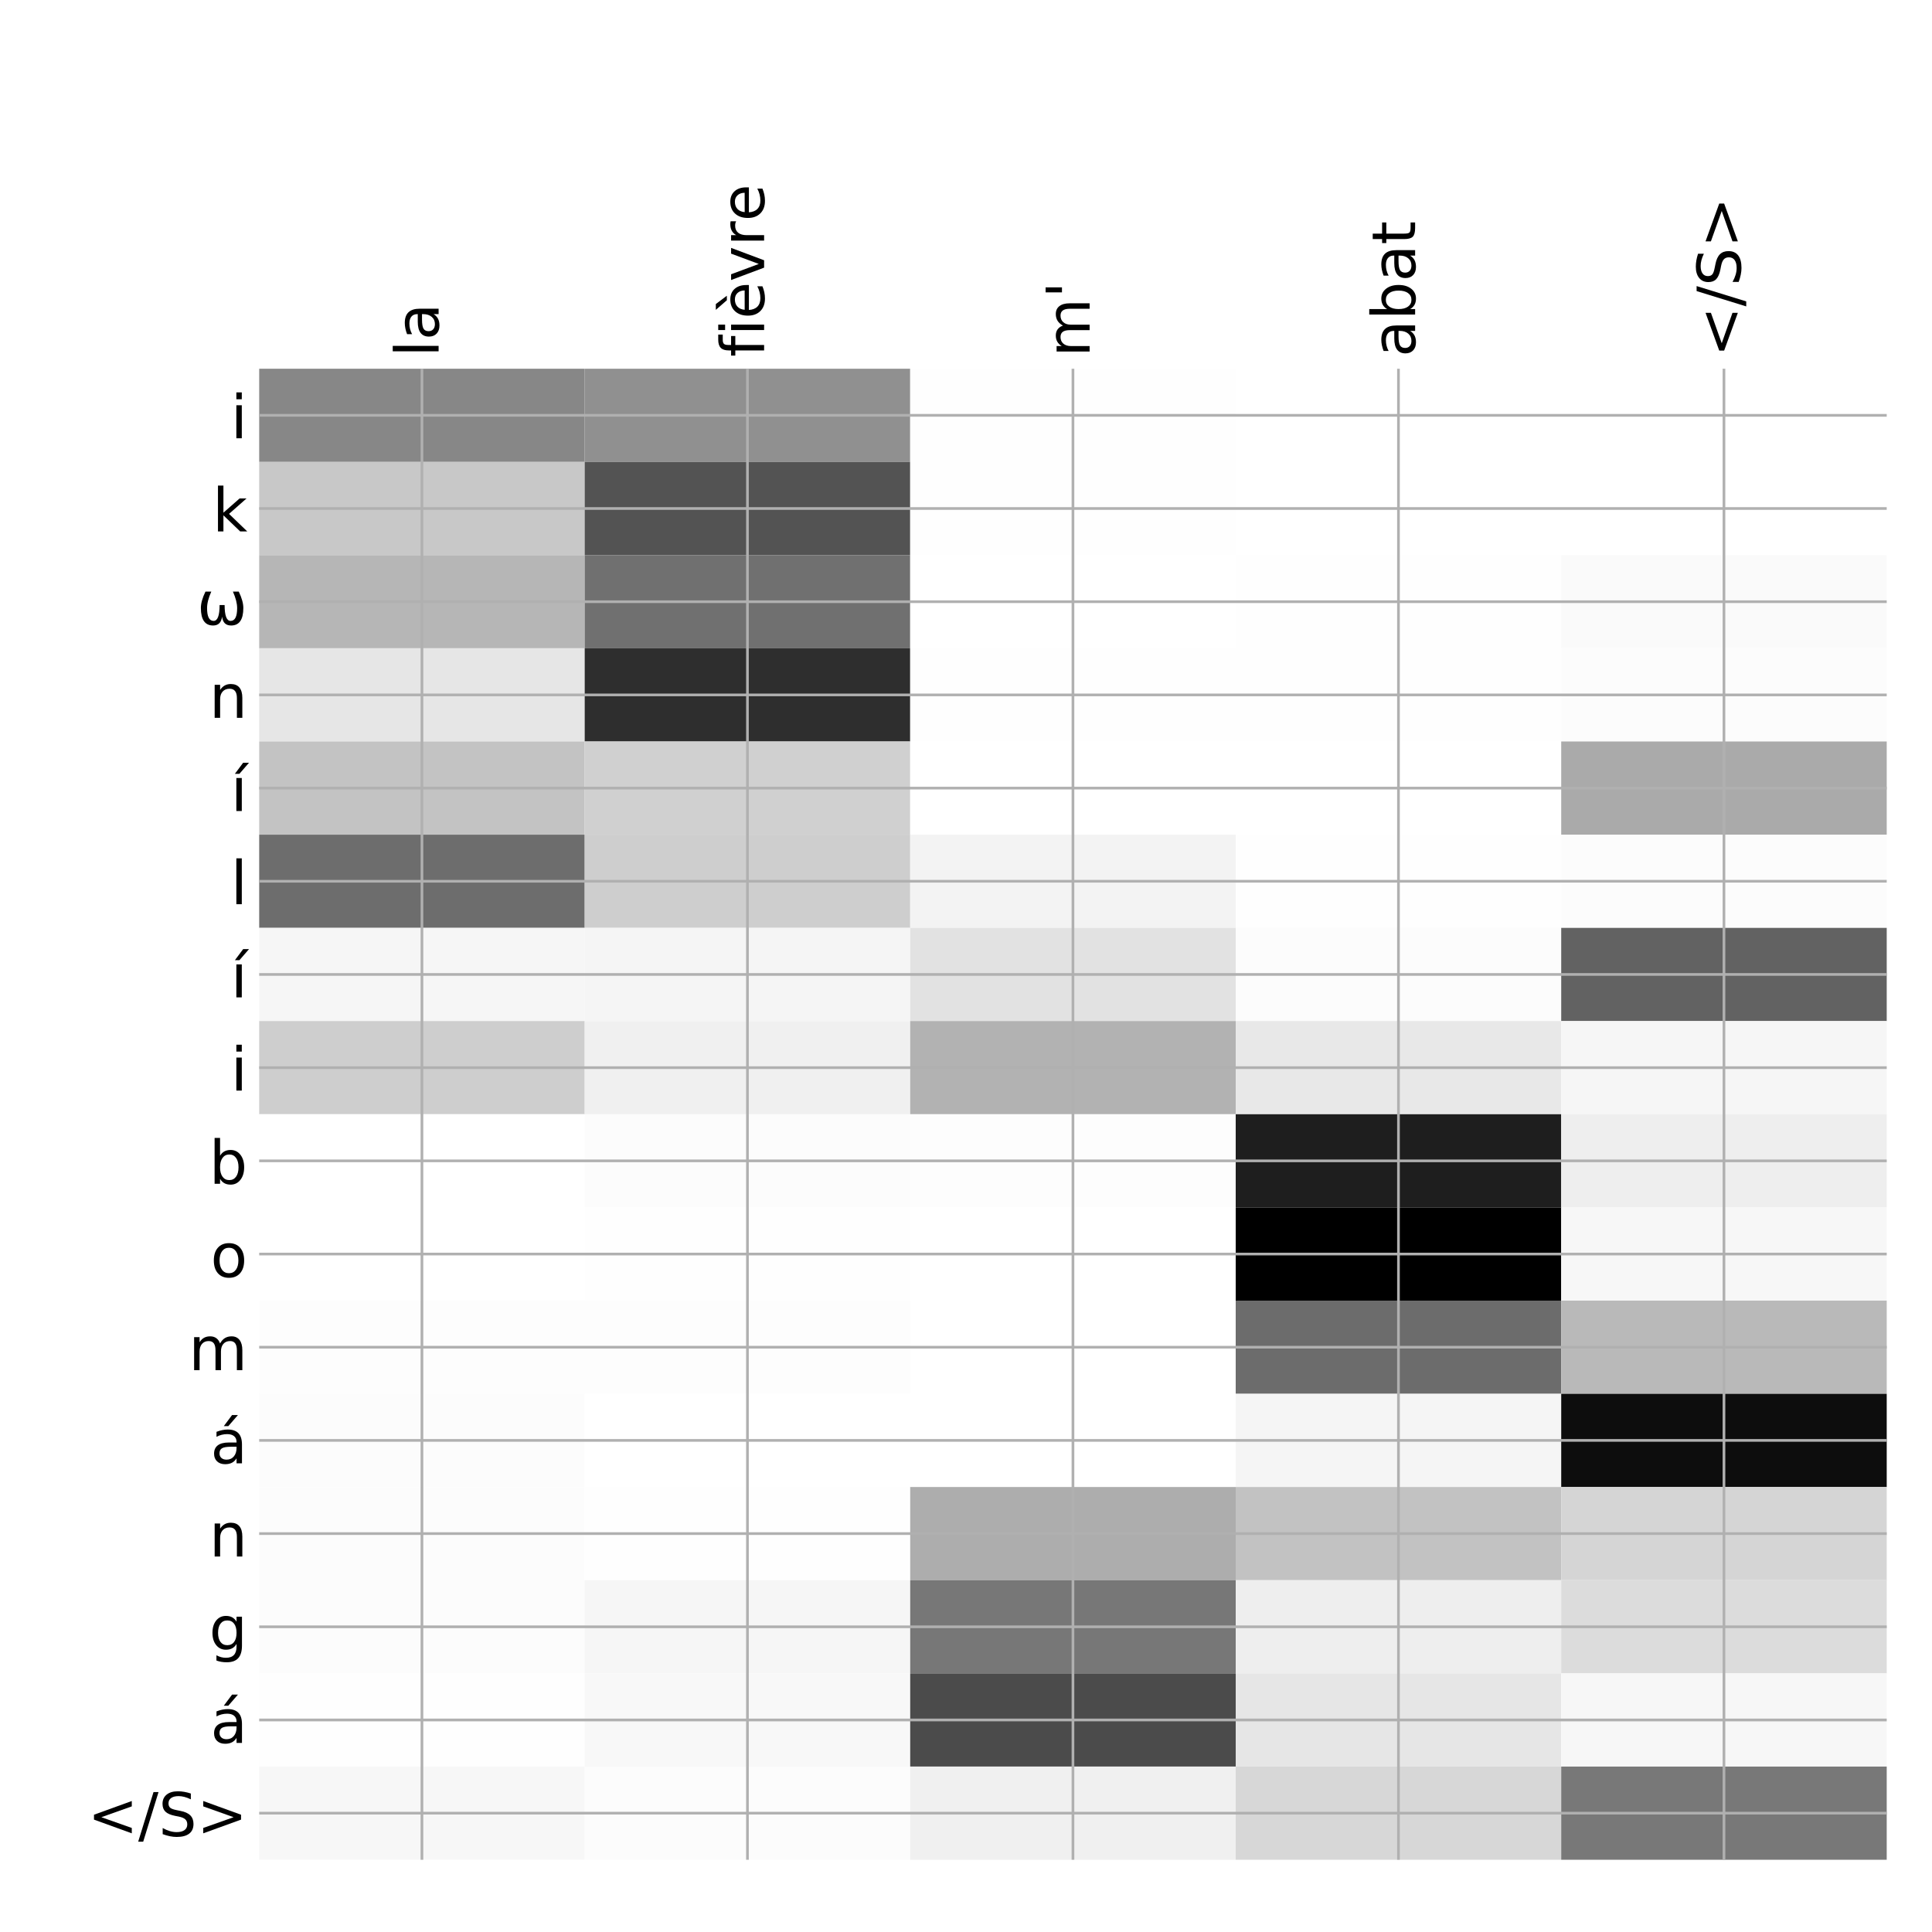 <?xml version="1.0" encoding="utf-8" standalone="no"?>
<!DOCTYPE svg PUBLIC "-//W3C//DTD SVG 1.1//EN"
  "http://www.w3.org/Graphics/SVG/1.1/DTD/svg11.dtd">
<!-- Created with matplotlib (http://matplotlib.org/) -->
<svg height="576pt" version="1.1" viewBox="0 0 576 576" width="576pt" xmlns="http://www.w3.org/2000/svg" xmlns:xlink="http://www.w3.org/1999/xlink">
 <defs>
  <style type="text/css">
*{stroke-linecap:butt;stroke-linejoin:round;}
  </style>
 </defs>
 <g id="figure_1">
  <g id="patch_1">
   <path d="M 0 576 
L 576 576 
L 576 0 
L 0 0 
z
" style="fill:#ffffff;"/>
  </g>
  <g id="axes_1">
   <g id="PolyCollection_1">
    <path clip-path="url(#pc4841156d5)" d="M 77.275 109.933 
L 77.275 137.716 
L 174.32 137.716 
L 174.32 109.933 
L 77.275 109.933 
z
" style="fill:#878787;"/>
    <path clip-path="url(#pc4841156d5)" d="M 174.32 109.933 
L 174.32 137.716 
L 271.365 137.716 
L 271.365 109.933 
L 174.32 109.933 
z
" style="fill:#909090;"/>
    <path clip-path="url(#pc4841156d5)" d="M 271.365 109.933 
L 271.365 137.716 
L 368.41 137.716 
L 368.41 109.933 
L 271.365 109.933 
z
" style="fill:#fefefe;"/>
    <path clip-path="url(#pc4841156d5)" d="M 368.41 109.933 
L 368.41 137.716 
L 465.455 137.716 
L 465.455 109.933 
L 368.41 109.933 
z
" style="fill:#ffffff;"/>
    <path clip-path="url(#pc4841156d5)" d="M 465.455 109.933 
L 465.455 137.716 
L 562.5 137.716 
L 562.5 109.933 
L 465.455 109.933 
z
" style="fill:#ffffff;"/>
    <path clip-path="url(#pc4841156d5)" d="M 77.275 137.716 
L 77.275 165.499 
L 174.32 165.499 
L 174.32 137.716 
L 77.275 137.716 
z
" style="fill:#c8c8c8;"/>
    <path clip-path="url(#pc4841156d5)" d="M 174.32 137.716 
L 174.32 165.499 
L 271.365 165.499 
L 271.365 137.716 
L 174.32 137.716 
z
" style="fill:#535353;"/>
    <path clip-path="url(#pc4841156d5)" d="M 271.365 137.716 
L 271.365 165.499 
L 368.41 165.499 
L 368.41 137.716 
L 271.365 137.716 
z
" style="fill:#fefefe;"/>
    <path clip-path="url(#pc4841156d5)" d="M 368.41 137.716 
L 368.41 165.499 
L 465.455 165.499 
L 465.455 137.716 
L 368.41 137.716 
z
" style="fill:#ffffff;"/>
    <path clip-path="url(#pc4841156d5)" d="M 465.455 137.716 
L 465.455 165.499 
L 562.5 165.499 
L 562.5 137.716 
L 465.455 137.716 
z
" style="fill:#ffffff;"/>
    <path clip-path="url(#pc4841156d5)" d="M 77.275 165.499 
L 77.275 193.282 
L 174.32 193.282 
L 174.32 165.499 
L 77.275 165.499 
z
" style="fill:#b6b6b6;"/>
    <path clip-path="url(#pc4841156d5)" d="M 174.32 165.499 
L 174.32 193.282 
L 271.365 193.282 
L 271.365 165.499 
L 174.32 165.499 
z
" style="fill:#707070;"/>
    <path clip-path="url(#pc4841156d5)" d="M 271.365 165.499 
L 271.365 193.282 
L 368.41 193.282 
L 368.41 165.499 
L 271.365 165.499 
z
" style="fill:#ffffff;"/>
    <path clip-path="url(#pc4841156d5)" d="M 368.41 165.499 
L 368.41 193.282 
L 465.455 193.282 
L 465.455 165.499 
L 368.41 165.499 
z
" style="fill:#fefefe;"/>
    <path clip-path="url(#pc4841156d5)" d="M 465.455 165.499 
L 465.455 193.282 
L 562.5 193.282 
L 562.5 165.499 
L 465.455 165.499 
z
" style="fill:#fafafa;"/>
    <path clip-path="url(#pc4841156d5)" d="M 77.275 193.282 
L 77.275 221.065 
L 174.32 221.065 
L 174.32 193.282 
L 77.275 193.282 
z
" style="fill:#e6e6e6;"/>
    <path clip-path="url(#pc4841156d5)" d="M 174.32 193.282 
L 174.32 221.065 
L 271.365 221.065 
L 271.365 193.282 
L 174.32 193.282 
z
" style="fill:#2e2e2e;"/>
    <path clip-path="url(#pc4841156d5)" d="M 271.365 193.282 
L 271.365 221.065 
L 368.41 221.065 
L 368.41 193.282 
L 271.365 193.282 
z
" style="fill:#fefefe;"/>
    <path clip-path="url(#pc4841156d5)" d="M 368.41 193.282 
L 368.41 221.065 
L 465.455 221.065 
L 465.455 193.282 
L 368.41 193.282 
z
" style="fill:#fefefe;"/>
    <path clip-path="url(#pc4841156d5)" d="M 465.455 193.282 
L 465.455 221.065 
L 562.5 221.065 
L 562.5 193.282 
L 465.455 193.282 
z
" style="fill:#fcfcfc;"/>
    <path clip-path="url(#pc4841156d5)" d="M 77.275 221.065 
L 77.275 248.848 
L 174.32 248.848 
L 174.32 221.065 
L 77.275 221.065 
z
" style="fill:#c3c3c3;"/>
    <path clip-path="url(#pc4841156d5)" d="M 174.32 221.065 
L 174.32 248.848 
L 271.365 248.848 
L 271.365 221.065 
L 174.32 221.065 
z
" style="fill:#d0d0d0;"/>
    <path clip-path="url(#pc4841156d5)" d="M 271.365 221.065 
L 271.365 248.848 
L 368.41 248.848 
L 368.41 221.065 
L 271.365 221.065 
z
" style="fill:#ffffff;"/>
    <path clip-path="url(#pc4841156d5)" d="M 368.41 221.065 
L 368.41 248.848 
L 465.455 248.848 
L 465.455 221.065 
L 368.41 221.065 
z
" style="fill:#ffffff;"/>
    <path clip-path="url(#pc4841156d5)" d="M 465.455 221.065 
L 465.455 248.848 
L 562.5 248.848 
L 562.5 221.065 
L 465.455 221.065 
z
" style="fill:#aaaaaa;"/>
    <path clip-path="url(#pc4841156d5)" d="M 77.275 248.848 
L 77.275 276.631 
L 174.32 276.631 
L 174.32 248.848 
L 77.275 248.848 
z
" style="fill:#6d6d6d;"/>
    <path clip-path="url(#pc4841156d5)" d="M 174.32 248.848 
L 174.32 276.631 
L 271.365 276.631 
L 271.365 248.848 
L 174.32 248.848 
z
" style="fill:#cecece;"/>
    <path clip-path="url(#pc4841156d5)" d="M 271.365 248.848 
L 271.365 276.631 
L 368.41 276.631 
L 368.41 248.848 
L 271.365 248.848 
z
" style="fill:#f3f3f3;"/>
    <path clip-path="url(#pc4841156d5)" d="M 368.41 248.848 
L 368.41 276.631 
L 465.455 276.631 
L 465.455 248.848 
L 368.41 248.848 
z
" style="fill:#fefefe;"/>
    <path clip-path="url(#pc4841156d5)" d="M 465.455 248.848 
L 465.455 276.631 
L 562.5 276.631 
L 562.5 248.848 
L 465.455 248.848 
z
" style="fill:#fcfcfc;"/>
    <path clip-path="url(#pc4841156d5)" d="M 77.275 276.631 
L 77.275 304.414 
L 174.32 304.414 
L 174.32 276.631 
L 77.275 276.631 
z
" style="fill:#f6f6f6;"/>
    <path clip-path="url(#pc4841156d5)" d="M 174.32 276.631 
L 174.32 304.414 
L 271.365 304.414 
L 271.365 276.631 
L 174.32 276.631 
z
" style="fill:#f5f5f5;"/>
    <path clip-path="url(#pc4841156d5)" d="M 271.365 276.631 
L 271.365 304.414 
L 368.41 304.414 
L 368.41 276.631 
L 271.365 276.631 
z
" style="fill:#e2e2e2;"/>
    <path clip-path="url(#pc4841156d5)" d="M 368.41 276.631 
L 368.41 304.414 
L 465.455 304.414 
L 465.455 276.631 
L 368.41 276.631 
z
" style="fill:#fcfcfc;"/>
    <path clip-path="url(#pc4841156d5)" d="M 465.455 276.631 
L 465.455 304.414 
L 562.5 304.414 
L 562.5 276.631 
L 465.455 276.631 
z
" style="fill:#626262;"/>
    <path clip-path="url(#pc4841156d5)" d="M 77.275 304.414 
L 77.275 332.197 
L 174.32 332.197 
L 174.32 304.414 
L 77.275 304.414 
z
" style="fill:#cecece;"/>
    <path clip-path="url(#pc4841156d5)" d="M 174.32 304.414 
L 174.32 332.197 
L 271.365 332.197 
L 271.365 304.414 
L 174.32 304.414 
z
" style="fill:#f0f0f0;"/>
    <path clip-path="url(#pc4841156d5)" d="M 271.365 304.414 
L 271.365 332.197 
L 368.41 332.197 
L 368.41 304.414 
L 271.365 304.414 
z
" style="fill:#b2b2b2;"/>
    <path clip-path="url(#pc4841156d5)" d="M 368.41 304.414 
L 368.41 332.197 
L 465.455 332.197 
L 465.455 304.414 
L 368.41 304.414 
z
" style="fill:#e8e8e8;"/>
    <path clip-path="url(#pc4841156d5)" d="M 465.455 304.414 
L 465.455 332.197 
L 562.5 332.197 
L 562.5 304.414 
L 465.455 304.414 
z
" style="fill:#f6f6f6;"/>
    <path clip-path="url(#pc4841156d5)" d="M 77.275 332.197 
L 77.275 359.98 
L 174.32 359.98 
L 174.32 332.197 
L 77.275 332.197 
z
" style="fill:#ffffff;"/>
    <path clip-path="url(#pc4841156d5)" d="M 174.32 332.197 
L 174.32 359.98 
L 271.365 359.98 
L 271.365 332.197 
L 174.32 332.197 
z
" style="fill:#fcfcfc;"/>
    <path clip-path="url(#pc4841156d5)" d="M 271.365 332.197 
L 271.365 359.98 
L 368.41 359.98 
L 368.41 332.197 
L 271.365 332.197 
z
" style="fill:#fdfdfd;"/>
    <path clip-path="url(#pc4841156d5)" d="M 368.41 332.197 
L 368.41 359.98 
L 465.455 359.98 
L 465.455 332.197 
L 368.41 332.197 
z
" style="fill:#1e1e1e;"/>
    <path clip-path="url(#pc4841156d5)" d="M 465.455 332.197 
L 465.455 359.98 
L 562.5 359.98 
L 562.5 332.197 
L 465.455 332.197 
z
" style="fill:#eeeeee;"/>
    <path clip-path="url(#pc4841156d5)" d="M 77.275 359.98 
L 77.275 387.762 
L 174.32 387.762 
L 174.32 359.98 
L 77.275 359.98 
z
" style="fill:#ffffff;"/>
    <path clip-path="url(#pc4841156d5)" d="M 174.32 359.98 
L 174.32 387.762 
L 271.365 387.762 
L 271.365 359.98 
L 174.32 359.98 
z
" style="fill:#fefefe;"/>
    <path clip-path="url(#pc4841156d5)" d="M 271.365 359.98 
L 271.365 387.762 
L 368.41 387.762 
L 368.41 359.98 
L 271.365 359.98 
z
" style="fill:#ffffff;"/>
    <path clip-path="url(#pc4841156d5)" d="M 368.41 359.98 
L 368.41 387.762 
L 465.455 387.762 
L 465.455 359.98 
L 368.41 359.98 
z
"/>
    <path clip-path="url(#pc4841156d5)" d="M 465.455 359.98 
L 465.455 387.762 
L 562.5 387.762 
L 562.5 359.98 
L 465.455 359.98 
z
" style="fill:#f7f7f7;"/>
    <path clip-path="url(#pc4841156d5)" d="M 77.275 387.762 
L 77.275 415.545 
L 174.32 415.545 
L 174.32 387.762 
L 77.275 387.762 
z
" style="fill:#fdfdfd;"/>
    <path clip-path="url(#pc4841156d5)" d="M 174.32 387.762 
L 174.32 415.545 
L 271.365 415.545 
L 271.365 387.762 
L 174.32 387.762 
z
" style="fill:#fdfdfd;"/>
    <path clip-path="url(#pc4841156d5)" d="M 271.365 387.762 
L 271.365 415.545 
L 368.41 415.545 
L 368.41 387.762 
L 271.365 387.762 
z
" style="fill:#ffffff;"/>
    <path clip-path="url(#pc4841156d5)" d="M 368.41 387.762 
L 368.41 415.545 
L 465.455 415.545 
L 465.455 387.762 
L 368.41 387.762 
z
" style="fill:#6c6c6c;"/>
    <path clip-path="url(#pc4841156d5)" d="M 465.455 387.762 
L 465.455 415.545 
L 562.5 415.545 
L 562.5 387.762 
L 465.455 387.762 
z
" style="fill:#b9b9b9;"/>
    <path clip-path="url(#pc4841156d5)" d="M 77.275 415.545 
L 77.275 443.328 
L 174.32 443.328 
L 174.32 415.545 
L 77.275 415.545 
z
" style="fill:#fcfcfc;"/>
    <path clip-path="url(#pc4841156d5)" d="M 174.32 415.545 
L 174.32 443.328 
L 271.365 443.328 
L 271.365 415.545 
L 174.32 415.545 
z
" style="fill:#ffffff;"/>
    <path clip-path="url(#pc4841156d5)" d="M 271.365 415.545 
L 271.365 443.328 
L 368.41 443.328 
L 368.41 415.545 
L 271.365 415.545 
z
" style="fill:#ffffff;"/>
    <path clip-path="url(#pc4841156d5)" d="M 368.41 415.545 
L 368.41 443.328 
L 465.455 443.328 
L 465.455 415.545 
L 368.41 415.545 
z
" style="fill:#f5f5f5;"/>
    <path clip-path="url(#pc4841156d5)" d="M 465.455 415.545 
L 465.455 443.328 
L 562.5 443.328 
L 562.5 415.545 
L 465.455 415.545 
z
" style="fill:#0d0d0d;"/>
    <path clip-path="url(#pc4841156d5)" d="M 77.275 443.328 
L 77.275 471.111 
L 174.32 471.111 
L 174.32 443.328 
L 77.275 443.328 
z
" style="fill:#fcfcfc;"/>
    <path clip-path="url(#pc4841156d5)" d="M 174.32 443.328 
L 174.32 471.111 
L 271.365 471.111 
L 271.365 443.328 
L 174.32 443.328 
z
" style="fill:#fefefe;"/>
    <path clip-path="url(#pc4841156d5)" d="M 271.365 443.328 
L 271.365 471.111 
L 368.41 471.111 
L 368.41 443.328 
L 271.365 443.328 
z
" style="fill:#adadad;"/>
    <path clip-path="url(#pc4841156d5)" d="M 368.41 443.328 
L 368.41 471.111 
L 465.455 471.111 
L 465.455 443.328 
L 368.41 443.328 
z
" style="fill:#c2c2c2;"/>
    <path clip-path="url(#pc4841156d5)" d="M 465.455 443.328 
L 465.455 471.111 
L 562.5 471.111 
L 562.5 443.328 
L 465.455 443.328 
z
" style="fill:#d5d5d5;"/>
    <path clip-path="url(#pc4841156d5)" d="M 77.275 471.111 
L 77.275 498.894 
L 174.32 498.894 
L 174.32 471.111 
L 77.275 471.111 
z
" style="fill:#fcfcfc;"/>
    <path clip-path="url(#pc4841156d5)" d="M 174.32 471.111 
L 174.32 498.894 
L 271.365 498.894 
L 271.365 471.111 
L 174.32 471.111 
z
" style="fill:#f6f6f6;"/>
    <path clip-path="url(#pc4841156d5)" d="M 271.365 471.111 
L 271.365 498.894 
L 368.41 498.894 
L 368.41 471.111 
L 271.365 471.111 
z
" style="fill:#777777;"/>
    <path clip-path="url(#pc4841156d5)" d="M 368.41 471.111 
L 368.41 498.894 
L 465.455 498.894 
L 465.455 471.111 
L 368.41 471.111 
z
" style="fill:#eeeeee;"/>
    <path clip-path="url(#pc4841156d5)" d="M 465.455 471.111 
L 465.455 498.894 
L 562.5 498.894 
L 562.5 471.111 
L 465.455 471.111 
z
" style="fill:#dcdcdc;"/>
    <path clip-path="url(#pc4841156d5)" d="M 77.275 498.894 
L 77.275 526.677 
L 174.32 526.677 
L 174.32 498.894 
L 77.275 498.894 
z
" style="fill:#fefefe;"/>
    <path clip-path="url(#pc4841156d5)" d="M 174.32 498.894 
L 174.32 526.677 
L 271.365 526.677 
L 271.365 498.894 
L 174.32 498.894 
z
" style="fill:#f8f8f8;"/>
    <path clip-path="url(#pc4841156d5)" d="M 271.365 498.894 
L 271.365 526.677 
L 368.41 526.677 
L 368.41 498.894 
L 271.365 498.894 
z
" style="fill:#4b4b4b;"/>
    <path clip-path="url(#pc4841156d5)" d="M 368.41 498.894 
L 368.41 526.677 
L 465.455 526.677 
L 465.455 498.894 
L 368.41 498.894 
z
" style="fill:#e6e6e6;"/>
    <path clip-path="url(#pc4841156d5)" d="M 465.455 498.894 
L 465.455 526.677 
L 562.5 526.677 
L 562.5 498.894 
L 465.455 498.894 
z
" style="fill:#f7f7f7;"/>
    <path clip-path="url(#pc4841156d5)" d="M 77.275 526.677 
L 77.275 554.46 
L 174.32 554.46 
L 174.32 526.677 
L 77.275 526.677 
z
" style="fill:#f7f7f7;"/>
    <path clip-path="url(#pc4841156d5)" d="M 174.32 526.677 
L 174.32 554.46 
L 271.365 554.46 
L 271.365 526.677 
L 174.32 526.677 
z
" style="fill:#fcfcfc;"/>
    <path clip-path="url(#pc4841156d5)" d="M 271.365 526.677 
L 271.365 554.46 
L 368.41 554.46 
L 368.41 526.677 
L 271.365 526.677 
z
" style="fill:#f0f0f0;"/>
    <path clip-path="url(#pc4841156d5)" d="M 368.41 526.677 
L 368.41 554.46 
L 465.455 554.46 
L 465.455 526.677 
L 368.41 526.677 
z
" style="fill:#d7d7d7;"/>
    <path clip-path="url(#pc4841156d5)" d="M 465.455 526.677 
L 465.455 554.46 
L 562.5 554.46 
L 562.5 526.677 
L 465.455 526.677 
z
" style="fill:#787878;"/>
   </g>
   <g id="matplotlib.axis_1">
    <g id="xtick_1">
     <g id="line2d_1">
      <path clip-path="url(#pc4841156d5)" d="M 125.797 554.46 
L 125.797 109.933 
" style="fill:none;stroke:#b0b0b0;stroke-linecap:square;stroke-width:0.8;"/>
     </g>
     <g id="line2d_2"/>
     <g id="text_1">
      <!-- la -->
      <defs>
       <path d="M 9.422 75.984 
L 18.406 75.984 
L 18.406 0 
L 9.422 0 
z
" id="DejaVuSans-6c"/>
       <path d="M 34.281 27.484 
Q 23.391 27.484 19.188 25 
Q 14.984 22.516 14.984 16.5 
Q 14.984 11.719 18.141 8.906 
Q 21.297 6.109 26.703 6.109 
Q 34.188 6.109 38.703 11.406 
Q 43.219 16.703 43.219 25.484 
L 43.219 27.484 
z
M 52.203 31.203 
L 52.203 0 
L 43.219 0 
L 43.219 8.297 
Q 40.141 3.328 35.547 0.953 
Q 30.953 -1.422 24.312 -1.422 
Q 15.922 -1.422 10.953 3.297 
Q 6 8.016 6 15.922 
Q 6 25.141 12.172 29.828 
Q 18.359 34.516 30.609 34.516 
L 43.219 34.516 
L 43.219 35.406 
Q 43.219 41.609 39.141 45 
Q 35.062 48.391 27.688 48.391 
Q 23 48.391 18.547 47.266 
Q 14.109 46.141 10.016 43.891 
L 10.016 52.203 
Q 14.938 54.109 19.578 55.047 
Q 24.219 56 28.609 56 
Q 40.484 56 46.344 49.844 
Q 52.203 43.703 52.203 31.203 
z
" id="DejaVuSans-61"/>
      </defs>
      <g transform="translate(130.764 106.433)rotate(-90)scale(0.18 -0.18)">
       <use xlink:href="#DejaVuSans-6c"/>
       <use x="27.783" xlink:href="#DejaVuSans-61"/>
      </g>
     </g>
    </g>
    <g id="xtick_2">
     <g id="line2d_3">
      <path clip-path="url(#pc4841156d5)" d="M 222.843 554.46 
L 222.843 109.933 
" style="fill:none;stroke:#b0b0b0;stroke-linecap:square;stroke-width:0.8;"/>
     </g>
     <g id="line2d_4"/>
     <g id="text_2">
      <!-- fièvre -->
      <defs>
       <path d="M 37.109 75.984 
L 37.109 68.5 
L 28.516 68.5 
Q 23.688 68.5 21.797 66.547 
Q 19.922 64.594 19.922 59.516 
L 19.922 54.688 
L 34.719 54.688 
L 34.719 47.703 
L 19.922 47.703 
L 19.922 0 
L 10.891 0 
L 10.891 47.703 
L 2.297 47.703 
L 2.297 54.688 
L 10.891 54.688 
L 10.891 58.5 
Q 10.891 67.625 15.141 71.797 
Q 19.391 75.984 28.609 75.984 
z
" id="DejaVuSans-66"/>
       <path d="M 9.422 54.688 
L 18.406 54.688 
L 18.406 0 
L 9.422 0 
z
M 9.422 75.984 
L 18.406 75.984 
L 18.406 64.594 
L 9.422 64.594 
z
" id="DejaVuSans-69"/>
       <path d="M 56.203 29.594 
L 56.203 25.203 
L 14.891 25.203 
Q 15.484 15.922 20.484 11.062 
Q 25.484 6.203 34.422 6.203 
Q 39.594 6.203 44.453 7.469 
Q 49.312 8.734 54.109 11.281 
L 54.109 2.781 
Q 49.266 0.734 44.188 -0.344 
Q 39.109 -1.422 33.891 -1.422 
Q 20.797 -1.422 13.156 6.188 
Q 5.516 13.812 5.516 26.812 
Q 5.516 40.234 12.766 48.109 
Q 20.016 56 32.328 56 
Q 43.359 56 49.781 48.891 
Q 56.203 41.797 56.203 29.594 
z
M 47.219 32.234 
Q 47.125 39.594 43.094 43.984 
Q 39.062 48.391 32.422 48.391 
Q 24.906 48.391 20.391 44.141 
Q 15.875 39.891 15.188 32.172 
z
M 24.672 79.984 
L 38.438 61.719 
L 30.969 61.719 
L 15.047 79.984 
z
" id="DejaVuSans-e8"/>
       <path d="M 2.984 54.688 
L 12.5 54.688 
L 29.594 8.797 
L 46.688 54.688 
L 56.203 54.688 
L 35.688 0 
L 23.484 0 
z
" id="DejaVuSans-76"/>
       <path d="M 41.109 46.297 
Q 39.594 47.172 37.812 47.578 
Q 36.031 48 33.891 48 
Q 26.266 48 22.188 43.047 
Q 18.109 38.094 18.109 28.812 
L 18.109 0 
L 9.078 0 
L 9.078 54.688 
L 18.109 54.688 
L 18.109 46.188 
Q 20.953 51.172 25.484 53.578 
Q 30.031 56 36.531 56 
Q 37.453 56 38.578 55.875 
Q 39.703 55.766 41.062 55.516 
z
" id="DejaVuSans-72"/>
       <path d="M 56.203 29.594 
L 56.203 25.203 
L 14.891 25.203 
Q 15.484 15.922 20.484 11.062 
Q 25.484 6.203 34.422 6.203 
Q 39.594 6.203 44.453 7.469 
Q 49.312 8.734 54.109 11.281 
L 54.109 2.781 
Q 49.266 0.734 44.188 -0.344 
Q 39.109 -1.422 33.891 -1.422 
Q 20.797 -1.422 13.156 6.188 
Q 5.516 13.812 5.516 26.812 
Q 5.516 40.234 12.766 48.109 
Q 20.016 56 32.328 56 
Q 43.359 56 49.781 48.891 
Q 56.203 41.797 56.203 29.594 
z
M 47.219 32.234 
Q 47.125 39.594 43.094 43.984 
Q 39.062 48.391 32.422 48.391 
Q 24.906 48.391 20.391 44.141 
Q 15.875 39.891 15.188 32.172 
z
" id="DejaVuSans-65"/>
      </defs>
      <g transform="translate(227.809 106.433)rotate(-90)scale(0.18 -0.18)">
       <use xlink:href="#DejaVuSans-66"/>
       <use x="35.205" xlink:href="#DejaVuSans-69"/>
       <use x="62.988" xlink:href="#DejaVuSans-e8"/>
       <use x="124.512" xlink:href="#DejaVuSans-76"/>
       <use x="183.691" xlink:href="#DejaVuSans-72"/>
       <use x="224.773" xlink:href="#DejaVuSans-65"/>
      </g>
     </g>
    </g>
    <g id="xtick_3">
     <g id="line2d_5">
      <path clip-path="url(#pc4841156d5)" d="M 319.887 554.46 
L 319.887 109.933 
" style="fill:none;stroke:#b0b0b0;stroke-linecap:square;stroke-width:0.8;"/>
     </g>
     <g id="line2d_6"/>
     <g id="text_3">
      <!-- m' -->
      <defs>
       <path d="M 52 44.188 
Q 55.375 50.25 60.062 53.125 
Q 64.75 56 71.094 56 
Q 79.641 56 84.281 50.016 
Q 88.922 44.047 88.922 33.016 
L 88.922 0 
L 79.891 0 
L 79.891 32.719 
Q 79.891 40.578 77.094 44.375 
Q 74.312 48.188 68.609 48.188 
Q 61.625 48.188 57.562 43.547 
Q 53.516 38.922 53.516 30.906 
L 53.516 0 
L 44.484 0 
L 44.484 32.719 
Q 44.484 40.625 41.703 44.406 
Q 38.922 48.188 33.109 48.188 
Q 26.219 48.188 22.156 43.531 
Q 18.109 38.875 18.109 30.906 
L 18.109 0 
L 9.078 0 
L 9.078 54.688 
L 18.109 54.688 
L 18.109 46.188 
Q 21.188 51.219 25.484 53.609 
Q 29.781 56 35.688 56 
Q 41.656 56 45.828 52.969 
Q 50 49.953 52 44.188 
z
" id="DejaVuSans-6d"/>
       <path d="M 17.922 72.906 
L 17.922 45.797 
L 9.625 45.797 
L 9.625 72.906 
z
" id="DejaVuSans-27"/>
      </defs>
      <g transform="translate(324.854 106.433)rotate(-90)scale(0.18 -0.18)">
       <use xlink:href="#DejaVuSans-6d"/>
       <use x="97.412" xlink:href="#DejaVuSans-27"/>
      </g>
     </g>
    </g>
    <g id="xtick_4">
     <g id="line2d_7">
      <path clip-path="url(#pc4841156d5)" d="M 416.933 554.46 
L 416.933 109.933 
" style="fill:none;stroke:#b0b0b0;stroke-linecap:square;stroke-width:0.8;"/>
     </g>
     <g id="line2d_8"/>
     <g id="text_4">
      <!-- abat -->
      <defs>
       <path d="M 48.688 27.297 
Q 48.688 37.203 44.609 42.844 
Q 40.531 48.484 33.406 48.484 
Q 26.266 48.484 22.188 42.844 
Q 18.109 37.203 18.109 27.297 
Q 18.109 17.391 22.188 11.75 
Q 26.266 6.109 33.406 6.109 
Q 40.531 6.109 44.609 11.75 
Q 48.688 17.391 48.688 27.297 
z
M 18.109 46.391 
Q 20.953 51.266 25.266 53.625 
Q 29.594 56 35.594 56 
Q 45.562 56 51.781 48.094 
Q 58.016 40.188 58.016 27.297 
Q 58.016 14.406 51.781 6.484 
Q 45.562 -1.422 35.594 -1.422 
Q 29.594 -1.422 25.266 0.953 
Q 20.953 3.328 18.109 8.203 
L 18.109 0 
L 9.078 0 
L 9.078 75.984 
L 18.109 75.984 
z
" id="DejaVuSans-62"/>
       <path d="M 18.312 70.219 
L 18.312 54.688 
L 36.812 54.688 
L 36.812 47.703 
L 18.312 47.703 
L 18.312 18.016 
Q 18.312 11.328 20.141 9.422 
Q 21.969 7.516 27.594 7.516 
L 36.812 7.516 
L 36.812 0 
L 27.594 0 
Q 17.188 0 13.234 3.875 
Q 9.281 7.766 9.281 18.016 
L 9.281 47.703 
L 2.688 47.703 
L 2.688 54.688 
L 9.281 54.688 
L 9.281 70.219 
z
" id="DejaVuSans-74"/>
      </defs>
      <g transform="translate(421.899 106.433)rotate(-90)scale(0.18 -0.18)">
       <use xlink:href="#DejaVuSans-61"/>
       <use x="61.279" xlink:href="#DejaVuSans-62"/>
       <use x="124.756" xlink:href="#DejaVuSans-61"/>
       <use x="186.035" xlink:href="#DejaVuSans-74"/>
      </g>
     </g>
    </g>
    <g id="xtick_5">
     <g id="line2d_9">
      <path clip-path="url(#pc4841156d5)" d="M 513.977 554.46 
L 513.977 109.933 
" style="fill:none;stroke:#b0b0b0;stroke-linecap:square;stroke-width:0.8;"/>
     </g>
     <g id="line2d_10"/>
     <g id="text_5">
      <!-- &lt;/S&gt; -->
      <defs>
       <path d="M 73.188 49.219 
L 22.797 31.297 
L 73.188 13.484 
L 73.188 4.594 
L 10.594 27.297 
L 10.594 35.406 
L 73.188 58.109 
z
" id="DejaVuSans-3c"/>
       <path d="M 25.391 72.906 
L 33.688 72.906 
L 8.297 -9.281 
L 0 -9.281 
z
" id="DejaVuSans-2f"/>
       <path d="M 53.516 70.516 
L 53.516 60.891 
Q 47.906 63.578 42.922 64.891 
Q 37.938 66.219 33.297 66.219 
Q 25.25 66.219 20.875 63.094 
Q 16.5 59.969 16.5 54.203 
Q 16.5 49.359 19.406 46.891 
Q 22.312 44.438 30.422 42.922 
L 36.375 41.703 
Q 47.406 39.594 52.656 34.297 
Q 57.906 29 57.906 20.125 
Q 57.906 9.516 50.797 4.047 
Q 43.703 -1.422 29.984 -1.422 
Q 24.812 -1.422 18.969 -0.25 
Q 13.141 0.922 6.891 3.219 
L 6.891 13.375 
Q 12.891 10.016 18.656 8.297 
Q 24.422 6.594 29.984 6.594 
Q 38.422 6.594 43.016 9.906 
Q 47.609 13.234 47.609 19.391 
Q 47.609 24.75 44.312 27.781 
Q 41.016 30.812 33.5 32.328 
L 27.484 33.5 
Q 16.453 35.688 11.516 40.375 
Q 6.594 45.062 6.594 53.422 
Q 6.594 63.094 13.406 68.656 
Q 20.219 74.219 32.172 74.219 
Q 37.312 74.219 42.625 73.281 
Q 47.953 72.359 53.516 70.516 
z
" id="DejaVuSans-53"/>
       <path d="M 10.594 49.219 
L 10.594 58.109 
L 73.188 35.406 
L 73.188 27.297 
L 10.594 4.594 
L 10.594 13.484 
L 60.891 31.297 
z
" id="DejaVuSans-3e"/>
      </defs>
      <g transform="translate(518.944 106.433)rotate(-90)scale(0.18 -0.18)">
       <use xlink:href="#DejaVuSans-3c"/>
       <use x="83.789" xlink:href="#DejaVuSans-2f"/>
       <use x="117.48" xlink:href="#DejaVuSans-53"/>
       <use x="180.957" xlink:href="#DejaVuSans-3e"/>
      </g>
     </g>
    </g>
   </g>
   <g id="matplotlib.axis_2">
    <g id="ytick_1">
     <g id="line2d_11">
      <path clip-path="url(#pc4841156d5)" d="M 77.275 123.825 
L 562.5 123.825 
" style="fill:none;stroke:#b0b0b0;stroke-linecap:square;stroke-width:0.8;"/>
     </g>
     <g id="line2d_12"/>
     <g id="text_6">
      <!-- i -->
      <g transform="translate(68.774 130.663)scale(0.18 -0.18)">
       <use xlink:href="#DejaVuSans-69"/>
      </g>
     </g>
    </g>
    <g id="ytick_2">
     <g id="line2d_13">
      <path clip-path="url(#pc4841156d5)" d="M 77.275 151.608 
L 562.5 151.608 
" style="fill:none;stroke:#b0b0b0;stroke-linecap:square;stroke-width:0.8;"/>
     </g>
     <g id="line2d_14"/>
     <g id="text_7">
      <!-- k -->
      <defs>
       <path d="M 9.078 75.984 
L 18.109 75.984 
L 18.109 31.109 
L 44.922 54.688 
L 56.391 54.688 
L 27.391 29.109 
L 57.625 0 
L 45.906 0 
L 18.109 26.703 
L 18.109 0 
L 9.078 0 
z
" id="DejaVuSans-6b"/>
      </defs>
      <g transform="translate(63.352 158.446)scale(0.18 -0.18)">
       <use xlink:href="#DejaVuSans-6b"/>
      </g>
     </g>
    </g>
    <g id="ytick_3">
     <g id="line2d_15">
      <path clip-path="url(#pc4841156d5)" d="M 77.275 179.391 
L 562.5 179.391 
" style="fill:none;stroke:#b0b0b0;stroke-linecap:square;stroke-width:0.8;"/>
     </g>
     <g id="line2d_16"/>
     <g id="text_8">
      <!-- ω -->
      <defs>
       <path d="M 26.859 -1.422 
Q 6.594 -1.422 6.594 27.594 
Q 6.594 39.062 14.156 54.688 
L 23.828 54.688 
Q 16.844 39.062 16.844 27.344 
Q 16.844 6.203 27.688 6.203 
Q 37.594 6.203 37.594 32.469 
L 45.906 32.469 
Q 45.906 6.203 55.812 6.203 
Q 66.656 6.203 66.656 27.344 
Q 66.656 39.062 59.672 54.688 
L 69.344 54.688 
Q 76.906 39.062 76.906 27.594 
Q 76.906 -1.422 56.641 -1.422 
Q 43.359 -1.422 41.75 13.188 
Q 39.75 -1.422 26.859 -1.422 
z
" id="DejaVuSans-3c9"/>
      </defs>
      <g transform="translate(58.703 186.229)scale(0.18 -0.18)">
       <use xlink:href="#DejaVuSans-3c9"/>
      </g>
     </g>
    </g>
    <g id="ytick_4">
     <g id="line2d_17">
      <path clip-path="url(#pc4841156d5)" d="M 77.275 207.174 
L 562.5 207.174 
" style="fill:none;stroke:#b0b0b0;stroke-linecap:square;stroke-width:0.8;"/>
     </g>
     <g id="line2d_18"/>
     <g id="text_9">
      <!-- n -->
      <defs>
       <path d="M 54.891 33.016 
L 54.891 0 
L 45.906 0 
L 45.906 32.719 
Q 45.906 40.484 42.875 44.328 
Q 39.844 48.188 33.797 48.188 
Q 26.516 48.188 22.312 43.547 
Q 18.109 38.922 18.109 30.906 
L 18.109 0 
L 9.078 0 
L 9.078 54.688 
L 18.109 54.688 
L 18.109 46.188 
Q 21.344 51.125 25.703 53.562 
Q 30.078 56 35.797 56 
Q 45.219 56 50.047 50.172 
Q 54.891 44.344 54.891 33.016 
z
" id="DejaVuSans-6e"/>
      </defs>
      <g transform="translate(62.367 214.012)scale(0.18 -0.18)">
       <use xlink:href="#DejaVuSans-6e"/>
      </g>
     </g>
    </g>
    <g id="ytick_5">
     <g id="line2d_19">
      <path clip-path="url(#pc4841156d5)" d="M 77.275 234.956 
L 562.5 234.956 
" style="fill:none;stroke:#b0b0b0;stroke-linecap:square;stroke-width:0.8;"/>
     </g>
     <g id="line2d_20"/>
     <g id="text_10">
      <!-- í -->
      <defs>
       <path d="M 20.656 79.984 
L 30.375 79.984 
L 14.469 61.625 
L 6.984 61.625 
z
M 9.422 54.688 
L 18.406 54.688 
L 18.406 0 
L 9.422 0 
z
M 13.922 56 
z
" id="DejaVuSans-ed"/>
      </defs>
      <g transform="translate(68.774 241.795)scale(0.18 -0.18)">
       <use xlink:href="#DejaVuSans-ed"/>
      </g>
     </g>
    </g>
    <g id="ytick_6">
     <g id="line2d_21">
      <path clip-path="url(#pc4841156d5)" d="M 77.275 262.739 
L 562.5 262.739 
" style="fill:none;stroke:#b0b0b0;stroke-linecap:square;stroke-width:0.8;"/>
     </g>
     <g id="line2d_22"/>
     <g id="text_11">
      <!-- l -->
      <g transform="translate(68.774 269.578)scale(0.18 -0.18)">
       <use xlink:href="#DejaVuSans-6c"/>
      </g>
     </g>
    </g>
    <g id="ytick_7">
     <g id="line2d_23">
      <path clip-path="url(#pc4841156d5)" d="M 77.275 290.522 
L 562.5 290.522 
" style="fill:none;stroke:#b0b0b0;stroke-linecap:square;stroke-width:0.8;"/>
     </g>
     <g id="line2d_24"/>
     <g id="text_12">
      <!-- í -->
      <g transform="translate(68.774 297.361)scale(0.18 -0.18)">
       <use xlink:href="#DejaVuSans-ed"/>
      </g>
     </g>
    </g>
    <g id="ytick_8">
     <g id="line2d_25">
      <path clip-path="url(#pc4841156d5)" d="M 77.275 318.305 
L 562.5 318.305 
" style="fill:none;stroke:#b0b0b0;stroke-linecap:square;stroke-width:0.8;"/>
     </g>
     <g id="line2d_26"/>
     <g id="text_13">
      <!-- i -->
      <g transform="translate(68.774 325.144)scale(0.18 -0.18)">
       <use xlink:href="#DejaVuSans-69"/>
      </g>
     </g>
    </g>
    <g id="ytick_9">
     <g id="line2d_27">
      <path clip-path="url(#pc4841156d5)" d="M 77.275 346.088 
L 562.5 346.088 
" style="fill:none;stroke:#b0b0b0;stroke-linecap:square;stroke-width:0.8;"/>
     </g>
     <g id="line2d_28"/>
     <g id="text_14">
      <!-- b -->
      <g transform="translate(62.348 352.927)scale(0.18 -0.18)">
       <use xlink:href="#DejaVuSans-62"/>
      </g>
     </g>
    </g>
    <g id="ytick_10">
     <g id="line2d_29">
      <path clip-path="url(#pc4841156d5)" d="M 77.275 373.871 
L 562.5 373.871 
" style="fill:none;stroke:#b0b0b0;stroke-linecap:square;stroke-width:0.8;"/>
     </g>
     <g id="line2d_30"/>
     <g id="text_15">
      <!-- o -->
      <defs>
       <path d="M 30.609 48.391 
Q 23.391 48.391 19.188 42.75 
Q 14.984 37.109 14.984 27.297 
Q 14.984 17.484 19.156 11.844 
Q 23.344 6.203 30.609 6.203 
Q 37.797 6.203 41.984 11.859 
Q 46.188 17.531 46.188 27.297 
Q 46.188 37.016 41.984 42.703 
Q 37.797 48.391 30.609 48.391 
z
M 30.609 56 
Q 42.328 56 49.016 48.375 
Q 55.719 40.766 55.719 27.297 
Q 55.719 13.875 49.016 6.219 
Q 42.328 -1.422 30.609 -1.422 
Q 18.844 -1.422 12.172 6.219 
Q 5.516 13.875 5.516 27.297 
Q 5.516 40.766 12.172 48.375 
Q 18.844 56 30.609 56 
z
" id="DejaVuSans-6f"/>
      </defs>
      <g transform="translate(62.761 380.71)scale(0.18 -0.18)">
       <use xlink:href="#DejaVuSans-6f"/>
      </g>
     </g>
    </g>
    <g id="ytick_11">
     <g id="line2d_31">
      <path clip-path="url(#pc4841156d5)" d="M 77.275 401.654 
L 562.5 401.654 
" style="fill:none;stroke:#b0b0b0;stroke-linecap:square;stroke-width:0.8;"/>
     </g>
     <g id="line2d_32"/>
     <g id="text_16">
      <!-- m -->
      <g transform="translate(56.242 408.493)scale(0.18 -0.18)">
       <use xlink:href="#DejaVuSans-6d"/>
      </g>
     </g>
    </g>
    <g id="ytick_12">
     <g id="line2d_33">
      <path clip-path="url(#pc4841156d5)" d="M 77.275 429.437 
L 562.5 429.437 
" style="fill:none;stroke:#b0b0b0;stroke-linecap:square;stroke-width:0.8;"/>
     </g>
     <g id="line2d_34"/>
     <g id="text_17">
      <!-- á -->
      <defs>
       <path d="M 34.281 27.484 
Q 23.391 27.484 19.188 25 
Q 14.984 22.516 14.984 16.5 
Q 14.984 11.719 18.141 8.906 
Q 21.297 6.109 26.703 6.109 
Q 34.188 6.109 38.703 11.406 
Q 43.219 16.703 43.219 25.484 
L 43.219 27.484 
z
M 52.203 31.203 
L 52.203 0 
L 43.219 0 
L 43.219 8.297 
Q 40.141 3.328 35.547 0.953 
Q 30.953 -1.422 24.312 -1.422 
Q 15.922 -1.422 10.953 3.297 
Q 6 8.016 6 15.922 
Q 6 25.141 12.172 29.828 
Q 18.359 34.516 30.609 34.516 
L 43.219 34.516 
L 43.219 35.406 
Q 43.219 41.609 39.141 45 
Q 35.062 48.391 27.688 48.391 
Q 23 48.391 18.547 47.266 
Q 14.109 46.141 10.016 43.891 
L 10.016 52.203 
Q 14.938 54.109 19.578 55.047 
Q 24.219 56 28.609 56 
Q 40.484 56 46.344 49.844 
Q 52.203 43.703 52.203 31.203 
z
M 35.781 79.984 
L 45.5 79.984 
L 29.594 61.625 
L 22.109 61.625 
z
" id="DejaVuSans-e1"/>
      </defs>
      <g transform="translate(62.744 436.275)scale(0.18 -0.18)">
       <use xlink:href="#DejaVuSans-e1"/>
      </g>
     </g>
    </g>
    <g id="ytick_13">
     <g id="line2d_35">
      <path clip-path="url(#pc4841156d5)" d="M 77.275 457.22 
L 562.5 457.22 
" style="fill:none;stroke:#b0b0b0;stroke-linecap:square;stroke-width:0.8;"/>
     </g>
     <g id="line2d_36"/>
     <g id="text_18">
      <!-- n -->
      <g transform="translate(62.367 464.058)scale(0.18 -0.18)">
       <use xlink:href="#DejaVuSans-6e"/>
      </g>
     </g>
    </g>
    <g id="ytick_14">
     <g id="line2d_37">
      <path clip-path="url(#pc4841156d5)" d="M 77.275 485.003 
L 562.5 485.003 
" style="fill:none;stroke:#b0b0b0;stroke-linecap:square;stroke-width:0.8;"/>
     </g>
     <g id="line2d_38"/>
     <g id="text_19">
      <!-- g -->
      <defs>
       <path d="M 45.406 27.984 
Q 45.406 37.75 41.375 43.109 
Q 37.359 48.484 30.078 48.484 
Q 22.859 48.484 18.828 43.109 
Q 14.797 37.75 14.797 27.984 
Q 14.797 18.266 18.828 12.891 
Q 22.859 7.516 30.078 7.516 
Q 37.359 7.516 41.375 12.891 
Q 45.406 18.266 45.406 27.984 
z
M 54.391 6.781 
Q 54.391 -7.172 48.188 -13.984 
Q 42 -20.797 29.203 -20.797 
Q 24.469 -20.797 20.266 -20.094 
Q 16.062 -19.391 12.109 -17.922 
L 12.109 -9.188 
Q 16.062 -11.328 19.922 -12.344 
Q 23.781 -13.375 27.781 -13.375 
Q 36.625 -13.375 41.016 -8.766 
Q 45.406 -4.156 45.406 5.172 
L 45.406 9.625 
Q 42.625 4.781 38.281 2.391 
Q 33.938 0 27.875 0 
Q 17.828 0 11.672 7.656 
Q 5.516 15.328 5.516 27.984 
Q 5.516 40.672 11.672 48.328 
Q 17.828 56 27.875 56 
Q 33.938 56 38.281 53.609 
Q 42.625 51.219 45.406 46.391 
L 45.406 54.688 
L 54.391 54.688 
z
" id="DejaVuSans-67"/>
      </defs>
      <g transform="translate(62.348 491.841)scale(0.18 -0.18)">
       <use xlink:href="#DejaVuSans-67"/>
      </g>
     </g>
    </g>
    <g id="ytick_15">
     <g id="line2d_39">
      <path clip-path="url(#pc4841156d5)" d="M 77.275 512.786 
L 562.5 512.786 
" style="fill:none;stroke:#b0b0b0;stroke-linecap:square;stroke-width:0.8;"/>
     </g>
     <g id="line2d_40"/>
     <g id="text_20">
      <!-- á -->
      <g transform="translate(62.744 519.624)scale(0.18 -0.18)">
       <use xlink:href="#DejaVuSans-e1"/>
      </g>
     </g>
    </g>
    <g id="ytick_16">
     <g id="line2d_41">
      <path clip-path="url(#pc4841156d5)" d="M 77.275 540.569 
L 562.5 540.569 
" style="fill:none;stroke:#b0b0b0;stroke-linecap:square;stroke-width:0.8;"/>
     </g>
     <g id="line2d_42"/>
     <g id="text_21">
      <!-- &lt;/S&gt; -->
      <g transform="translate(26.117 547.407)scale(0.18 -0.18)">
       <use xlink:href="#DejaVuSans-3c"/>
       <use x="83.789" xlink:href="#DejaVuSans-2f"/>
       <use x="117.48" xlink:href="#DejaVuSans-53"/>
       <use x="180.957" xlink:href="#DejaVuSans-3e"/>
      </g>
     </g>
    </g>
   </g>
  </g>
 </g>
 <defs>
  <clipPath id="pc4841156d5">
   <rect height="444.527" width="485.225" x="77.275" y="109.933"/>
  </clipPath>
 </defs>
</svg>
